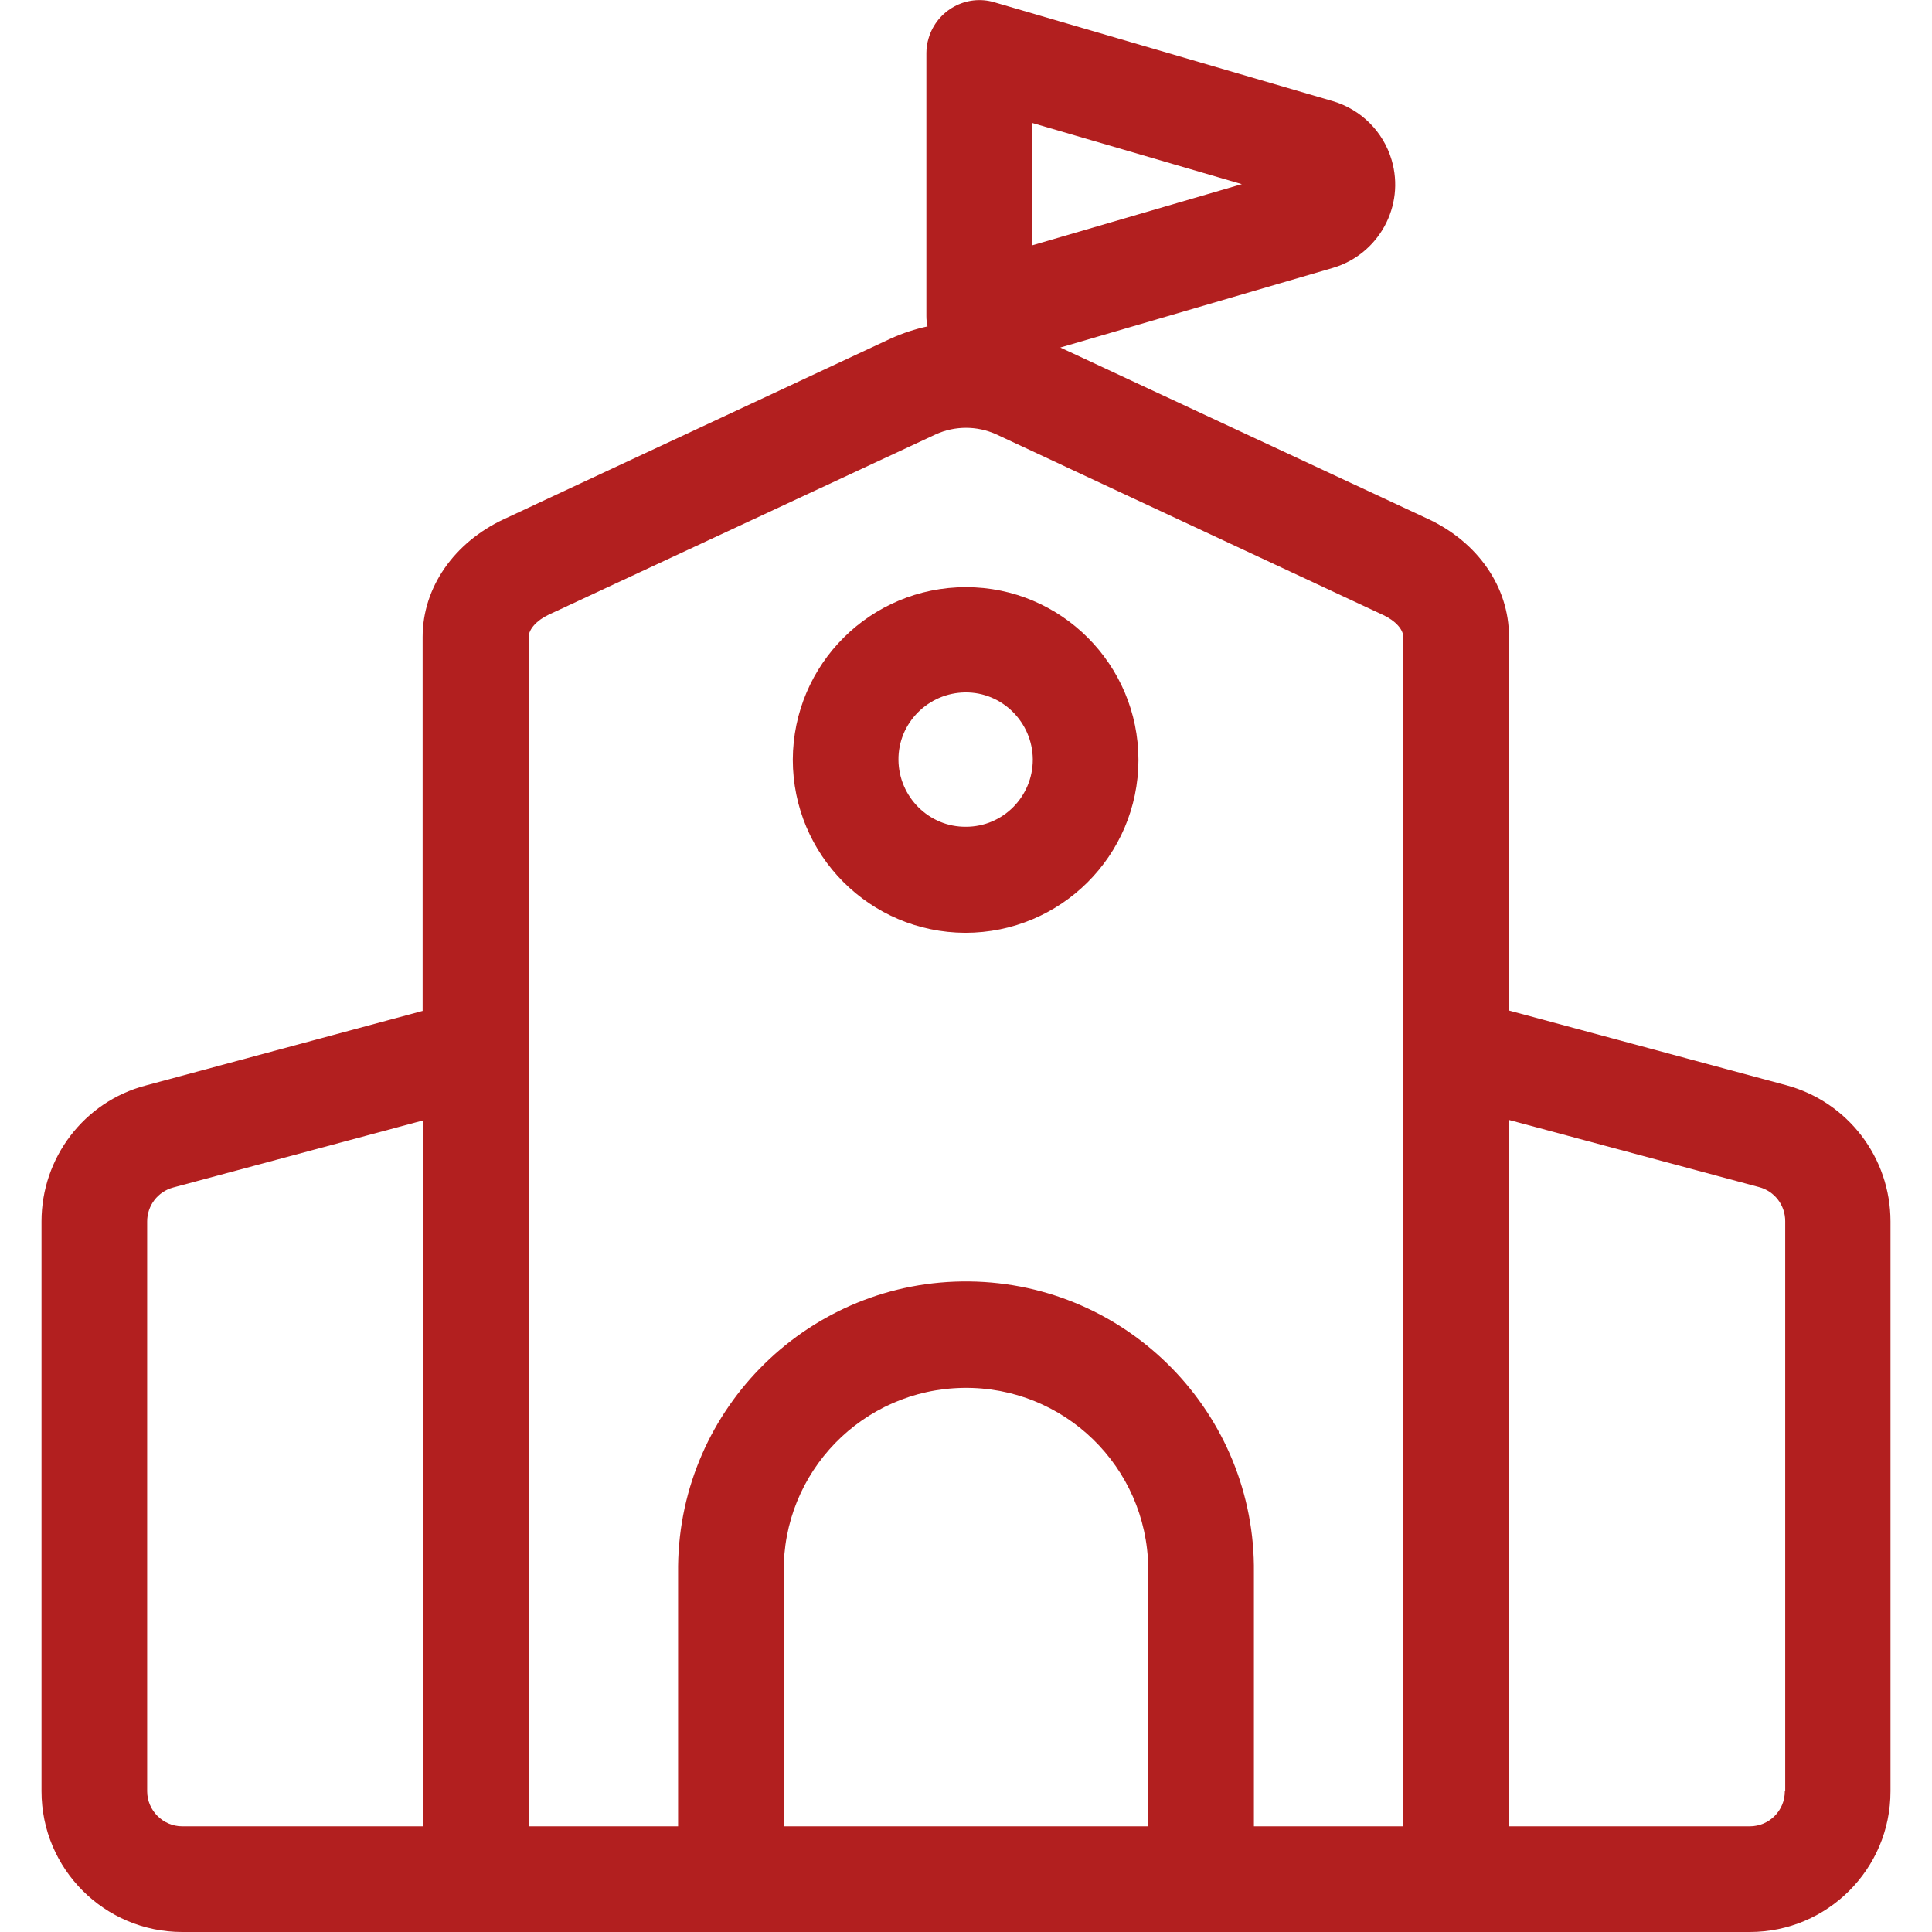 <svg xmlns="http://www.w3.org/2000/svg" version="1.1" xmlns:xlink="http://www.w3.org/1999/xlink" width="512" height="512" x="0" y="0" viewBox="0 0 512 512" style="enable-background:new 0 0 512 512" xml:space="preserve" class=""><g><linearGradient id="a"><stop stop-opacity="1" stop-color="#ed2e7c" offset="0"></stop><stop stop-opacity="1" stop-color="#b21f1f" offset="0"></stop></linearGradient><linearGradient xlink:href="#a" id="b" x1="-29.202" x2="454.949" y1="466.844" y2="-17.307" gradientTransform="matrix(1 0 0 -1 0 512)" gradientUnits="userSpaceOnUse"></linearGradient><linearGradient xlink:href="#a" id="c" x1="35.255" x2="519.395" y1="531.29" y2="47.15" gradientTransform="matrix(1 0 0 -1 0 512)" gradientUnits="userSpaceOnUse"></linearGradient><path fill="url(#b)" d="m473.4 287.6-73.5-19.8v-99.1c0-13.1-8.2-25-21.5-31.2L281 92.1 353.2 71c12.2-3.6 19.2-16.4 15.6-28.6-2.2-7.5-8.1-13.4-15.6-15.6L263.5.6c-7.4-2.2-15.2 2.1-17.4 9.5-.4 1.3-.6 2.6-.6 3.9v69.8c0 .9.1 1.8.3 2.7-3.3.7-6.6 1.8-9.7 3.2l-102.6 47.9c-13.2 6.2-21.5 18.1-21.5 31.2v99.1l-73.5 19.8C22.3 292 11 306.8 11 323.7v151c0 20.6 16.7 37.3 37.3 37.3h415.4c20.6 0 37.3-16.7 37.3-37.3v-151c0-16.9-11.3-31.7-27.6-36.1zm-199.8-255 55.5 16.2L273.6 65zM48.3 484c-5.1 0-9.3-4.2-9.3-9.3v-151c0-4.2 2.8-7.9 6.9-9l66.3-17.8V484zm159.4 0v-67.2c-.4-26.7 20.9-48.6 47.6-49s48.6 20.9 49 47.6V484zm124.6 0v-67.2c.5-42.1-33.3-76.7-75.4-77.2s-76.7 33.3-77.2 75.4v69h-39.6V168.8c0-2 2.1-4.4 5.3-5.9L248 115.1c5.1-2.3 10.9-2.3 16 0L366.6 163c3.2 1.5 5.3 3.8 5.3 5.9V484zm140.7-9.3c0 5.2-4.2 9.3-9.3 9.3h-63.8V296.8l66.3 17.8c4.1 1.1 6.9 4.8 6.9 9v151.1z" opacity="1" data-original="url(#b)" class=""></path><path fill="url(#c)" d="M256 155.6c-25.3 0-45.8 20.4-45.9 45.7 0 25.3 20.4 45.8 45.7 45.9 25.3 0 45.8-20.4 45.9-45.7v-.1c0-25.3-20.5-45.8-45.7-45.8zm0 63.5c-9.8.1-17.8-7.9-17.9-17.7s7.9-17.8 17.7-17.9 17.8 7.9 17.9 17.7v.1c0 9.8-7.9 17.8-17.7 17.8z" opacity="1" data-original="url(#c)"></path></g></svg>